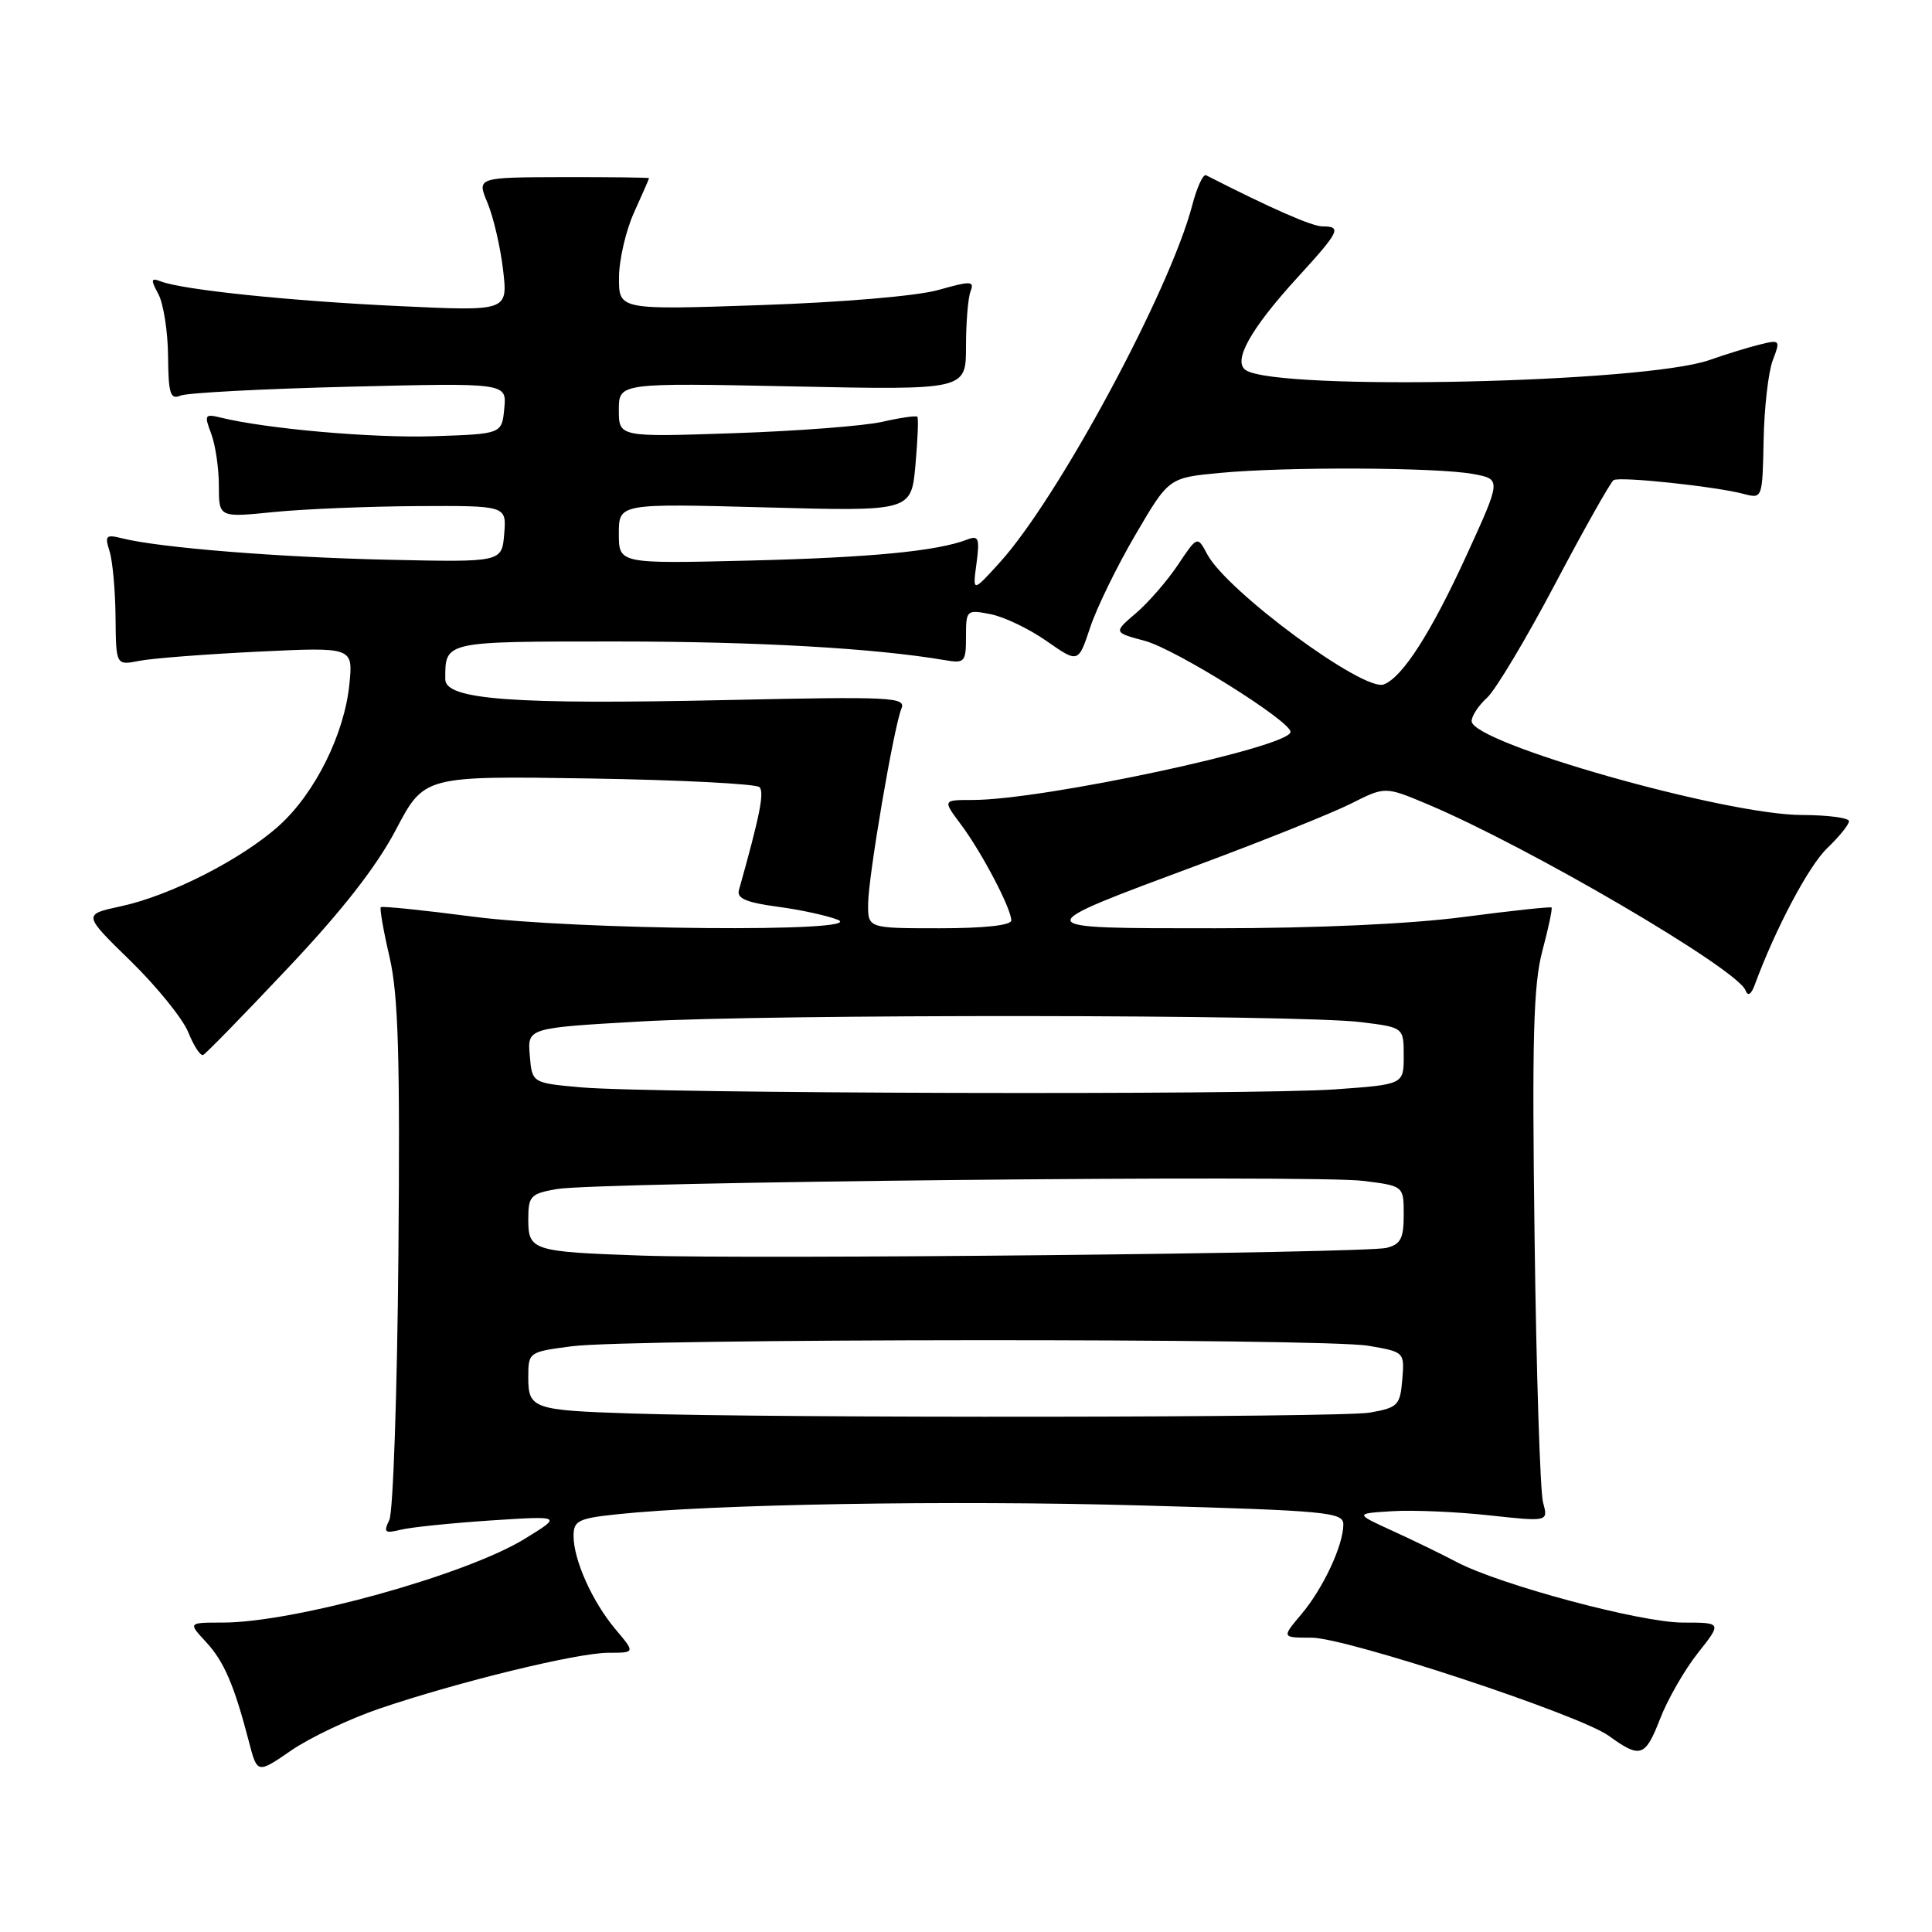 <?xml version="1.0" encoding="UTF-8" standalone="no"?>
<!DOCTYPE svg PUBLIC "-//W3C//DTD SVG 1.1//EN" "http://www.w3.org/Graphics/SVG/1.1/DTD/svg11.dtd" >
<svg xmlns="http://www.w3.org/2000/svg" xmlns:xlink="http://www.w3.org/1999/xlink" version="1.1" viewBox="0 0 256 256">
 <g >
 <path fill="currentColor"
d=" M 50.28 226.40 C 60.72 222.85 76.51 219.00 80.63 219.00 C 84.18 219.00 84.18 219.00 81.55 215.88 C 78.48 212.23 76.00 206.70 76.00 203.51 C 76.00 201.51 76.63 201.19 81.75 200.65 C 94.52 199.30 126.00 198.77 151.25 199.48 C 175.86 200.17 178.00 200.37 178.00 201.99 C 178.00 204.74 175.34 210.45 172.45 213.88 C 169.82 217.00 169.82 217.00 173.77 217.00 C 178.41 217.00 209.29 227.20 213.18 230.01 C 217.35 233.04 218.00 232.82 219.96 227.78 C 220.96 225.18 223.22 221.25 224.98 219.03 C 228.17 215.00 228.17 215.00 222.98 215.00 C 217.41 215.00 198.74 210.00 193.00 206.97 C 191.07 205.95 187.25 204.09 184.50 202.84 C 179.50 200.55 179.50 200.55 184.50 200.24 C 187.25 200.07 193.02 200.32 197.33 200.79 C 205.16 201.64 205.16 201.64 204.46 199.07 C 204.08 197.66 203.57 181.88 203.34 164.00 C 202.99 137.61 203.18 130.47 204.37 126.00 C 205.18 122.98 205.72 120.39 205.59 120.25 C 205.45 120.12 200.23 120.68 193.98 121.50 C 186.91 122.43 174.50 123.00 161.09 123.00 C 135.77 123.00 135.81 123.15 159.00 114.52 C 167.53 111.35 176.53 107.73 179.02 106.48 C 183.54 104.20 183.54 104.20 189.17 106.57 C 202.62 112.24 230.24 128.41 231.29 131.23 C 231.60 132.05 232.03 131.80 232.51 130.50 C 235.27 123.02 239.66 114.74 242.11 112.39 C 243.70 110.87 245.00 109.26 245.00 108.81 C 245.00 108.37 242.19 108.00 238.75 107.99 C 228.58 107.98 195.00 98.44 195.00 95.55 C 195.00 94.87 195.91 93.48 197.03 92.47 C 198.15 91.46 202.22 84.66 206.08 77.34 C 209.94 70.03 213.42 63.86 213.81 63.62 C 214.63 63.11 227.27 64.45 231.02 65.44 C 233.53 66.10 233.53 66.10 233.69 58.30 C 233.77 54.01 234.32 49.26 234.90 47.74 C 235.93 45.07 235.87 44.99 233.23 45.64 C 231.73 46.00 228.70 46.94 226.50 47.71 C 217.87 50.74 169.55 51.81 165.11 49.07 C 163.27 47.93 165.65 43.63 171.96 36.73 C 177.50 30.67 177.83 30.00 175.25 30.00 C 173.85 30.00 168.43 27.62 159.81 23.22 C 159.42 23.03 158.60 24.81 157.98 27.19 C 155.00 38.57 140.17 66.08 132.44 74.57 C 128.87 78.50 128.87 78.50 129.39 74.66 C 129.83 71.35 129.67 70.91 128.20 71.48 C 124.21 73.03 115.43 73.88 99.25 74.28 C 82.00 74.70 82.00 74.70 82.00 70.71 C 82.00 66.71 82.00 66.71 101.37 67.23 C 120.74 67.76 120.74 67.76 121.30 61.64 C 121.60 58.27 121.72 55.38 121.55 55.22 C 121.38 55.05 119.28 55.35 116.87 55.90 C 114.47 56.44 105.64 57.12 97.25 57.40 C 82.00 57.92 82.00 57.92 82.00 54.32 C 82.00 50.73 82.00 50.73 105.00 51.20 C 128.00 51.68 128.00 51.68 128.00 45.92 C 128.00 42.75 128.27 39.46 128.60 38.61 C 129.13 37.22 128.68 37.20 124.35 38.42 C 121.54 39.22 111.62 40.06 100.75 40.43 C 82.00 41.07 82.00 41.07 82.02 36.78 C 82.03 34.43 82.93 30.54 84.02 28.14 C 85.11 25.74 86.00 23.71 86.00 23.61 C 86.00 23.52 80.87 23.46 74.59 23.47 C 63.18 23.50 63.18 23.50 64.60 26.89 C 65.38 28.76 66.31 32.75 66.66 35.76 C 67.30 41.24 67.30 41.24 52.90 40.56 C 38.49 39.89 24.23 38.41 21.32 37.29 C 19.99 36.78 19.94 37.03 20.99 38.98 C 21.66 40.24 22.24 43.93 22.27 47.18 C 22.31 52.18 22.57 52.99 23.91 52.42 C 24.79 52.05 34.87 51.52 46.32 51.24 C 67.15 50.73 67.15 50.73 66.82 54.11 C 66.50 57.50 66.50 57.50 57.50 57.80 C 49.46 58.07 35.40 56.84 29.23 55.33 C 27.13 54.82 27.04 54.97 27.98 57.45 C 28.54 58.93 29.00 62.03 29.00 64.35 C 29.00 68.58 29.00 68.58 36.25 67.85 C 40.24 67.45 48.81 67.10 55.31 67.06 C 67.12 67.00 67.12 67.00 66.81 70.75 C 66.50 74.50 66.50 74.50 51.50 74.17 C 37.01 73.85 21.15 72.58 16.18 71.33 C 14.03 70.79 13.86 70.97 14.52 73.05 C 14.92 74.33 15.28 78.26 15.31 81.77 C 15.37 88.17 15.37 88.17 18.44 87.57 C 20.12 87.23 27.19 86.69 34.14 86.35 C 46.78 85.74 46.78 85.74 46.30 90.62 C 45.65 97.24 41.76 105.08 37.00 109.38 C 32.06 113.84 22.57 118.68 16.01 120.09 C 10.98 121.17 10.98 121.17 17.30 127.33 C 20.78 130.73 24.22 134.98 24.95 136.79 C 25.68 138.60 26.56 139.95 26.92 139.79 C 27.27 139.63 32.32 134.46 38.13 128.29 C 45.35 120.65 49.90 114.81 52.46 109.94 C 56.21 102.81 56.21 102.81 78.02 103.15 C 90.02 103.34 100.19 103.86 100.63 104.30 C 101.31 104.97 100.68 108.09 97.91 117.95 C 97.60 119.03 98.89 119.59 103.00 120.14 C 106.03 120.54 109.62 121.32 111.00 121.87 C 115.27 123.58 76.25 123.24 62.59 121.45 C 56.09 120.60 50.63 120.04 50.46 120.21 C 50.29 120.37 50.81 123.36 51.62 126.83 C 52.78 131.85 53.02 139.99 52.79 166.33 C 52.63 184.57 52.09 200.35 51.59 201.40 C 50.79 203.05 50.98 203.22 53.09 202.70 C 54.41 202.37 59.77 201.82 65.00 201.47 C 74.50 200.85 74.50 200.85 69.50 203.92 C 61.70 208.70 38.97 215.00 29.51 215.00 C 24.92 215.00 24.92 215.00 27.27 217.54 C 29.68 220.13 31.02 223.24 32.98 230.77 C 34.09 235.04 34.09 235.04 38.58 231.95 C 41.05 230.25 46.31 227.75 50.28 226.40 Z  M 83.50 187.29 C 70.66 186.87 70.00 186.64 70.00 182.55 C 70.00 179.16 70.02 179.14 75.75 178.39 C 83.58 177.35 175.30 177.30 181.31 178.32 C 186.10 179.14 186.11 179.15 185.81 182.81 C 185.52 186.23 185.23 186.52 181.50 187.18 C 177.73 187.84 102.98 187.93 83.50 187.29 Z  M 85.00 166.37 C 70.54 165.87 70.00 165.70 70.00 161.59 C 70.00 158.48 70.29 158.17 73.75 157.56 C 79.05 156.62 174.08 155.65 180.60 156.47 C 186.00 157.14 186.00 157.14 186.00 160.96 C 186.00 164.10 185.60 164.88 183.72 165.35 C 180.96 166.05 99.75 166.88 85.00 166.37 Z  M 77.00 144.08 C 70.50 143.50 70.50 143.50 70.20 139.86 C 69.89 136.21 69.89 136.21 84.70 135.36 C 102.03 134.35 172.15 134.41 180.36 135.44 C 186.00 136.14 186.00 136.14 186.00 139.92 C 186.00 143.70 186.00 143.70 176.85 144.35 C 165.96 145.12 86.32 144.91 77.00 144.08 Z  M 115.03 119.75 C 115.07 116.06 118.43 96.35 119.45 93.87 C 120.07 92.38 118.06 92.28 96.29 92.76 C 67.97 93.38 59.00 92.72 59.00 90.00 C 59.00 84.94 58.74 85.00 81.65 85.00 C 100.34 85.00 115.93 85.89 125.25 87.48 C 127.83 87.92 128.00 87.72 128.00 84.35 C 128.00 80.83 128.07 80.76 131.25 81.38 C 133.04 81.73 136.39 83.33 138.69 84.95 C 142.88 87.87 142.88 87.87 144.45 83.15 C 145.31 80.55 148.01 75.02 150.45 70.86 C 154.87 63.30 154.87 63.30 161.69 62.66 C 170.48 61.83 190.43 61.92 195.22 62.81 C 198.93 63.50 198.93 63.50 194.36 73.50 C 189.64 83.81 185.85 89.74 183.36 90.69 C 180.71 91.71 162.61 78.37 159.98 73.47 C 158.66 70.99 158.66 70.99 156.08 74.85 C 154.66 76.97 152.16 79.85 150.52 81.25 C 147.53 83.80 147.53 83.80 151.71 84.92 C 155.76 86.01 171.00 95.54 171.00 96.98 C 171.00 98.98 138.25 106.00 128.88 106.00 C 124.90 106.00 124.90 106.00 127.33 109.25 C 130.08 112.92 134.00 120.39 134.00 121.96 C 134.00 122.61 130.41 123.00 124.50 123.00 C 115.00 123.00 115.00 123.00 115.03 119.75 Z "/>
</g>
</svg>